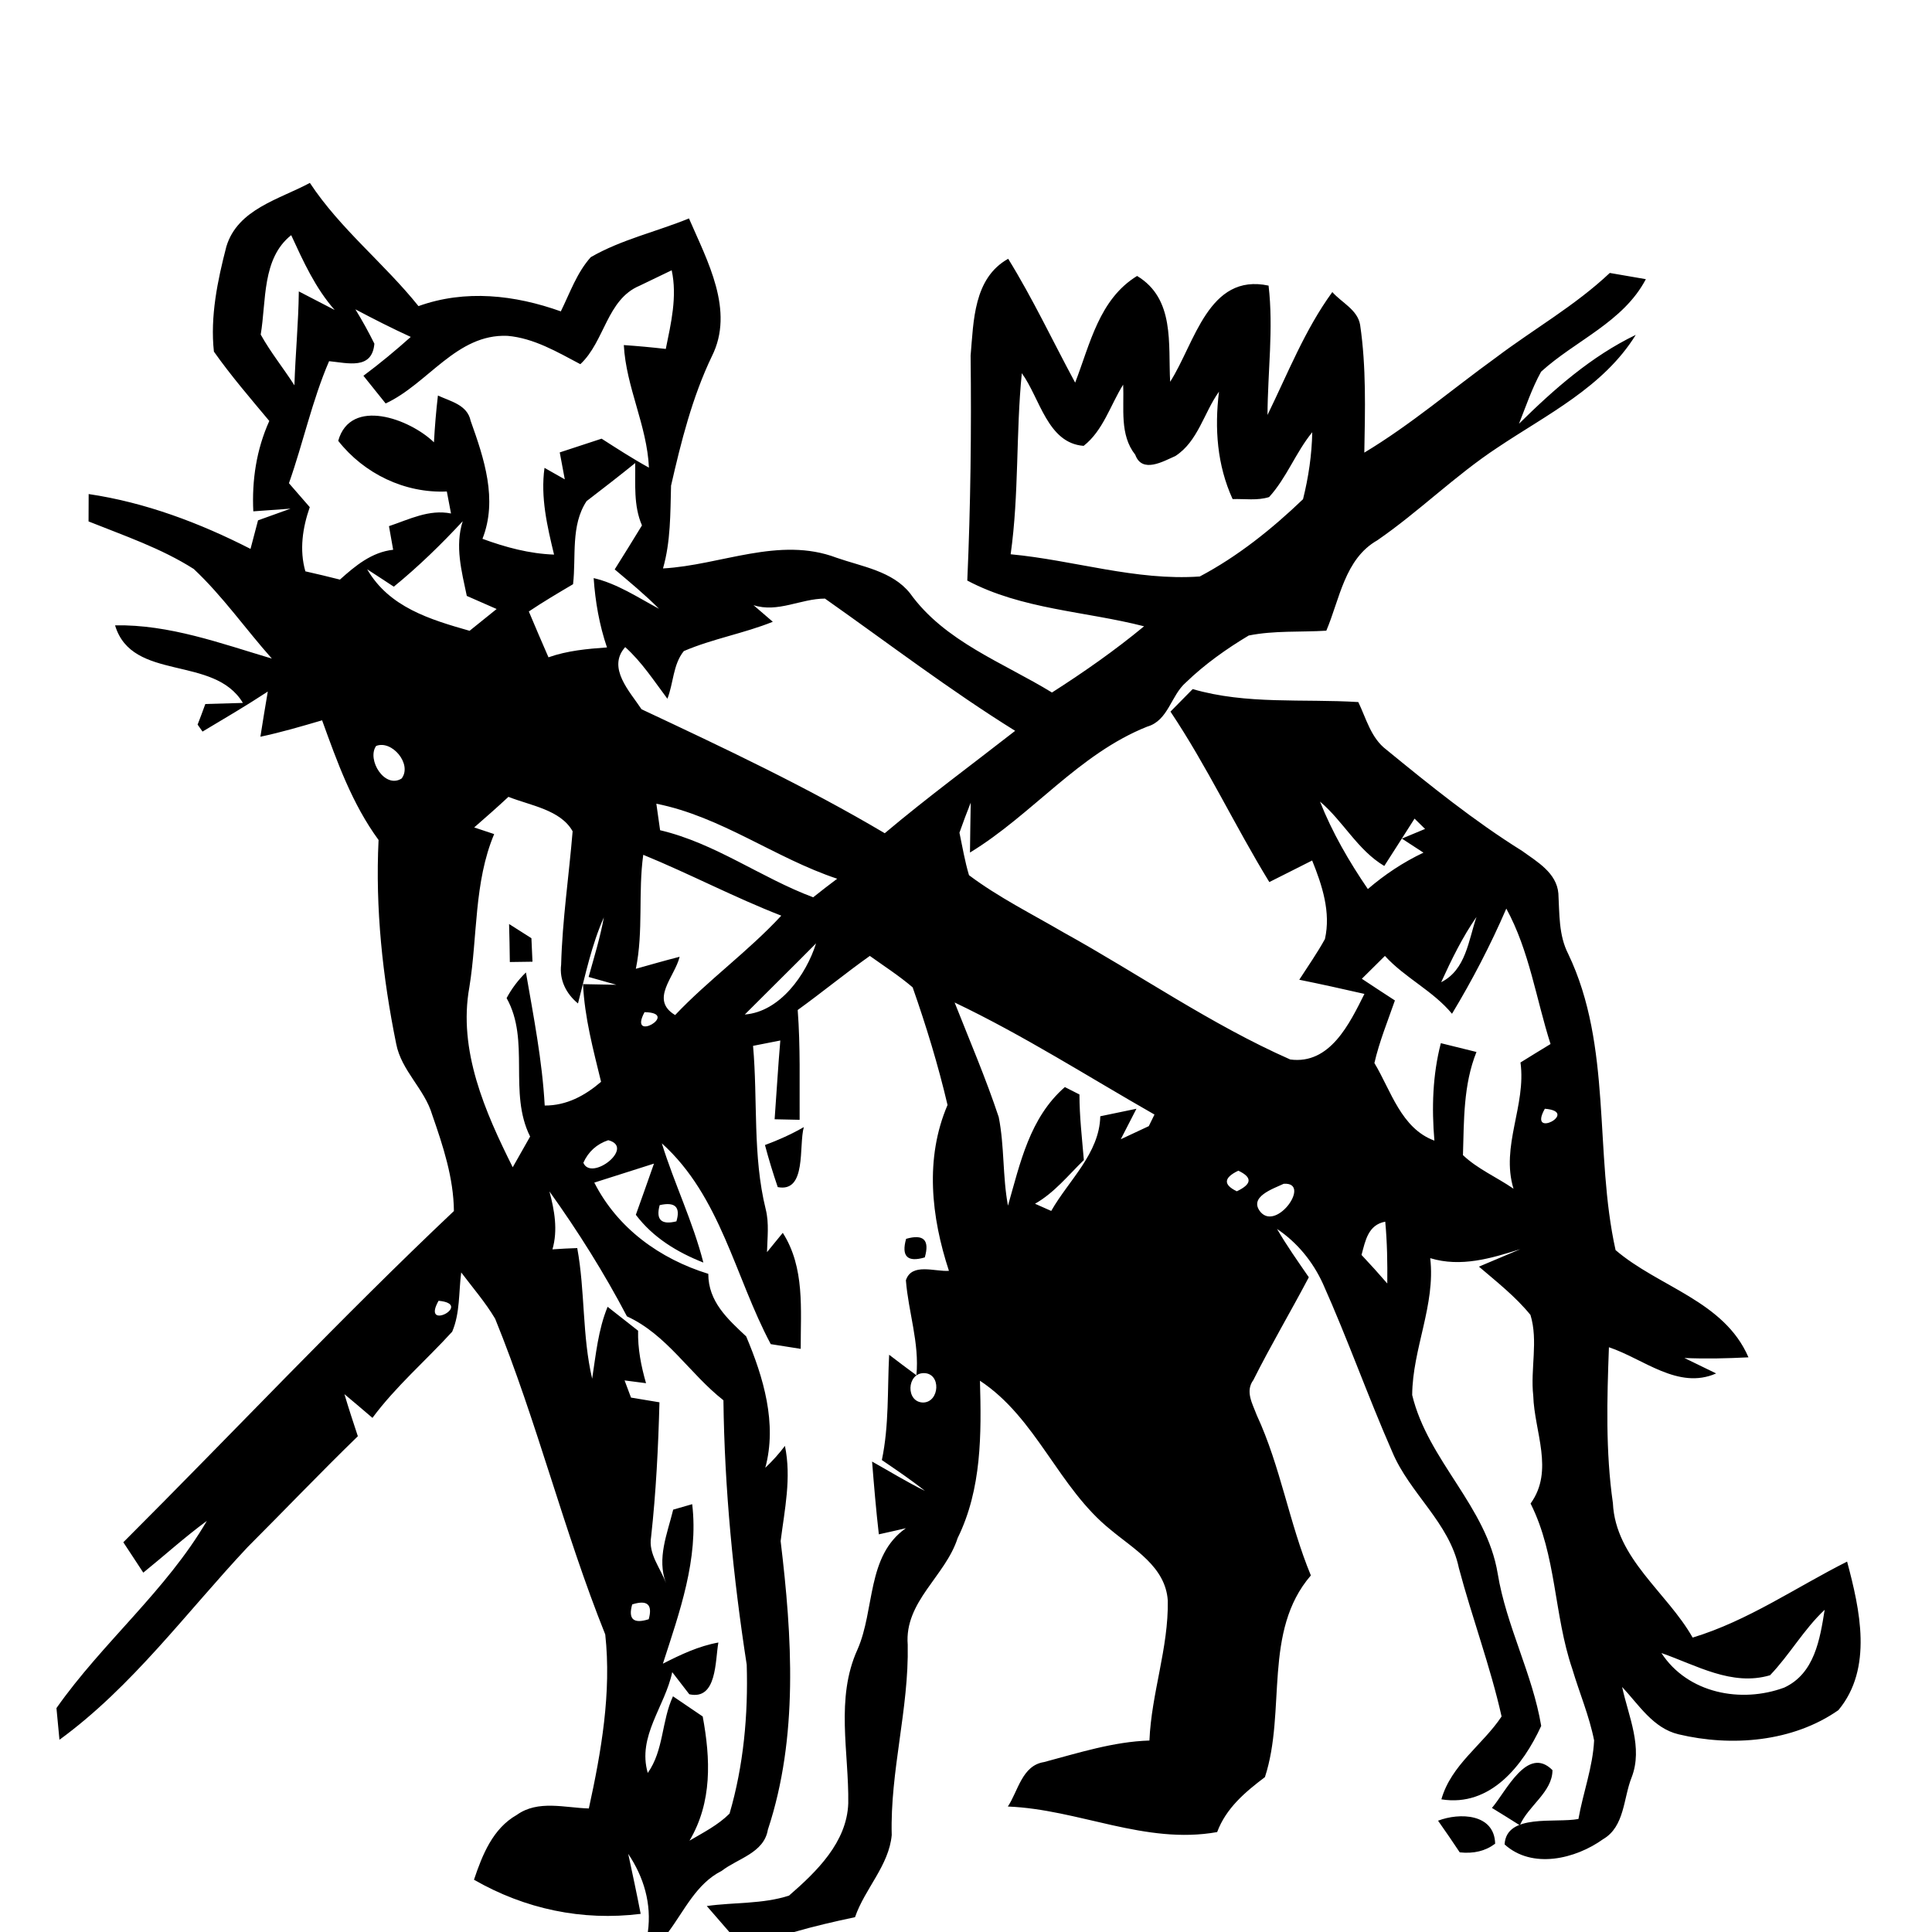 <?xml version="1.0" encoding="UTF-8" ?>
<!DOCTYPE svg PUBLIC "-//W3C//DTD SVG 1.1//EN" "http://www.w3.org/Graphics/SVG/1.1/DTD/svg11.dtd">
<svg width="180pt" height="180pt" viewBox="0 0 180 180" version="1.1" xmlns="http://www.w3.org/2000/svg">
<g id="#000000ff">
<path fill="#000000" opacity="1.00" d=" M 21.09 22.97 C 22.14 19.48 26.03 18.57 28.87 17.04 C 31.70 21.33 35.79 24.53 38.99 28.52 C 43.35 26.95 47.97 27.48 52.25 29.01 C 53.10 27.29 53.74 25.41 55.04 23.96 C 57.88 22.32 61.16 21.59 64.19 20.35 C 65.89 24.29 68.47 28.93 66.32 33.20 C 64.49 37.02 63.46 41.14 62.52 45.25 C 62.45 47.84 62.49 50.44 61.77 52.96 C 67.17 52.66 72.59 49.94 77.93 51.96 C 80.30 52.79 83.14 53.20 84.79 55.28 C 88.01 59.77 93.44 61.72 98.01 64.52 C 100.98 62.62 103.87 60.60 106.59 58.35 C 101.10 56.94 95.22 56.79 90.12 54.09 C 90.43 47.11 90.51 40.12 90.43 33.13 C 90.71 29.91 90.70 25.92 93.93 24.11 C 96.23 27.83 98.09 31.80 100.17 35.65 C 101.56 32.06 102.40 27.88 105.94 25.71 C 109.47 27.84 108.83 32.02 109.02 35.57 C 111.32 31.99 112.58 25.41 118.19 26.61 C 118.66 30.62 118.11 34.64 118.09 38.66 C 119.99 34.78 121.57 30.72 124.13 27.21 C 124.99 28.19 126.49 28.86 126.72 30.27 C 127.30 34.21 127.18 38.20 127.11 42.17 C 131.44 39.57 135.27 36.28 139.35 33.33 C 142.87 30.67 146.75 28.48 149.98 25.43 C 150.82 25.58 152.50 25.87 153.34 26.01 C 151.24 30.01 146.79 31.71 143.58 34.63 C 142.73 36.17 142.17 37.85 141.52 39.48 C 144.77 36.27 148.25 33.20 152.40 31.20 C 149.39 36.07 144.11 38.62 139.52 41.70 C 135.57 44.30 132.21 47.66 128.32 50.34 C 125.28 52.07 124.82 55.82 123.57 58.76 C 121.16 58.91 118.72 58.73 116.34 59.21 C 114.25 60.46 112.24 61.89 110.49 63.58 C 109.08 64.80 108.86 67.13 106.88 67.70 C 100.50 70.24 96.16 75.91 90.37 79.43 C 90.38 78.27 90.42 75.94 90.44 74.78 C 90.07 75.71 89.72 76.64 89.39 77.58 C 89.67 78.90 89.89 80.25 90.28 81.54 C 93.04 83.61 96.14 85.15 99.10 86.88 C 106.15 90.78 112.82 95.45 120.21 98.71 C 123.91 99.20 125.73 95.38 127.12 92.60 C 125.10 92.14 123.08 91.69 121.05 91.28 C 121.86 90.02 122.72 88.80 123.44 87.49 C 124.01 84.99 123.18 82.47 122.25 80.17 C 120.91 80.84 119.59 81.52 118.26 82.18 C 115.06 76.96 112.46 71.39 109.05 66.30 C 109.74 65.60 110.43 64.89 111.12 64.20 C 116.12 65.66 121.41 65.09 126.55 65.41 C 127.29 66.95 127.73 68.76 129.16 69.84 C 133.23 73.17 137.33 76.48 141.80 79.27 C 143.20 80.28 145.03 81.32 145.19 83.24 C 145.30 85.15 145.21 87.13 146.11 88.88 C 150.23 97.49 148.51 107.45 150.52 116.47 C 154.55 119.92 160.64 121.20 162.90 126.46 C 160.91 126.56 158.92 126.61 156.93 126.52 C 157.67 126.88 159.15 127.60 159.89 127.96 C 156.35 129.52 153.12 126.59 149.90 125.52 C 149.72 130.36 149.58 135.22 150.27 140.04 C 150.51 145.20 155.31 148.35 157.70 152.57 C 162.87 151.00 167.30 147.90 172.09 145.49 C 173.28 149.95 174.52 155.43 171.28 159.33 C 167.03 162.30 161.33 162.76 156.38 161.58 C 154.01 161.01 152.69 158.83 151.13 157.17 C 151.72 159.92 153.10 162.80 152.01 165.61 C 151.24 167.54 151.37 170.18 149.36 171.35 C 146.79 173.20 142.75 174.17 140.18 171.84 C 140.34 168.93 144.92 169.88 147.06 169.47 C 147.49 167.02 148.40 164.64 148.52 162.15 C 148.07 159.87 147.15 157.72 146.49 155.50 C 144.76 150.45 145.03 144.91 142.60 140.08 C 144.82 137.02 142.95 133.39 142.85 130.04 C 142.57 127.55 143.33 124.93 142.59 122.51 C 141.20 120.80 139.45 119.43 137.79 118.01 C 138.75 117.60 140.69 116.78 141.65 116.38 C 138.92 117.24 136.11 118.09 133.25 117.22 C 133.76 121.57 131.60 125.65 131.57 129.97 C 133.05 136.11 138.51 140.34 139.54 146.62 C 140.34 151.49 142.78 155.95 143.59 160.80 C 141.91 164.47 138.86 168.38 134.29 167.64 C 135.21 164.41 138.13 162.58 139.90 159.92 C 138.85 155.24 137.15 150.72 135.92 146.09 C 135.04 141.86 131.33 139.14 129.71 135.26 C 127.44 130.09 125.56 124.75 123.25 119.59 C 122.31 117.54 120.86 115.76 118.98 114.50 C 119.88 116.05 120.92 117.52 121.94 119.00 C 120.25 122.21 118.40 125.33 116.77 128.58 C 115.99 129.63 116.70 130.80 117.09 131.85 C 119.31 136.63 120.11 141.91 122.13 146.78 C 117.64 151.98 119.86 159.43 117.85 165.57 C 116.01 166.96 114.23 168.46 113.40 170.69 C 106.70 171.89 100.50 168.57 93.90 168.31 C 94.86 166.86 95.22 164.49 97.26 164.17 C 100.50 163.31 103.72 162.27 107.09 162.16 C 107.27 157.77 108.88 153.52 108.80 149.12 C 108.59 145.96 105.63 144.33 103.47 142.52 C 98.60 138.61 96.58 132.12 91.30 128.64 C 91.44 133.61 91.47 138.73 89.22 143.30 C 88.08 146.86 84.25 149.21 84.57 153.24 C 84.69 159.21 82.92 165.00 83.08 170.97 C 82.82 173.81 80.57 175.97 79.66 178.62 C 77.76 179.02 75.86 179.46 73.99 180.00 L 67.95 180.00 C 67.42 179.40 66.38 178.19 65.85 177.58 C 68.40 177.22 71.05 177.41 73.51 176.61 C 76.08 174.38 78.90 171.65 79.03 168.02 C 79.10 163.24 77.82 158.23 79.89 153.68 C 81.53 149.96 80.72 144.95 84.40 142.38 C 83.77 142.53 82.51 142.81 81.88 142.95 C 81.62 140.69 81.43 138.43 81.25 136.17 C 82.88 137.08 84.48 138.07 86.17 138.90 C 84.88 137.87 83.52 136.96 82.16 136.03 C 82.84 132.80 82.67 129.49 82.84 126.22 C 83.68 126.86 84.52 127.50 85.38 128.13 C 85.67 125.12 84.63 122.24 84.40 119.28 C 84.94 117.62 87.12 118.50 88.41 118.40 C 86.76 113.38 86.15 107.92 88.28 102.95 C 87.41 99.24 86.29 95.58 85.03 91.99 C 83.77 90.91 82.38 90.02 81.04 89.06 C 78.76 90.68 76.59 92.46 74.32 94.10 C 74.58 97.51 74.48 100.92 74.50 104.33 C 73.91 104.32 72.75 104.29 72.17 104.28 C 72.35 101.84 72.49 99.39 72.70 96.94 C 72.07 97.07 70.79 97.31 70.16 97.44 C 70.61 102.50 70.11 107.68 71.34 112.66 C 71.67 113.97 71.49 115.33 71.46 116.66 C 71.95 116.06 72.44 115.46 72.93 114.86 C 75.00 118.11 74.59 121.99 74.60 125.67 C 73.67 125.52 72.74 125.38 71.81 125.23 C 68.47 118.97 67.15 111.46 61.66 106.52 C 62.82 110.27 64.56 113.82 65.53 117.63 C 63.09 116.67 60.84 115.30 59.24 113.18 C 59.80 111.59 60.38 110.01 60.93 108.41 C 59.07 109.00 57.22 109.59 55.37 110.18 C 57.54 114.45 61.49 117.29 65.99 118.68 C 65.99 121.27 67.78 122.88 69.52 124.51 C 71.13 128.32 72.42 132.63 71.30 136.75 C 71.97 136.12 72.58 135.44 73.13 134.71 C 73.75 137.69 73.10 140.64 72.73 143.58 C 73.80 152.48 74.40 161.83 71.54 170.47 C 71.18 172.64 68.74 173.14 67.23 174.31 C 64.88 175.49 63.77 177.99 62.27 180.00 L 60.36 180.00 C 60.72 177.37 59.99 174.90 58.53 172.72 C 58.93 174.58 59.33 176.44 59.69 178.31 C 54.24 178.99 48.91 177.86 44.16 175.13 C 44.94 172.81 45.91 170.36 48.15 169.09 C 50.13 167.67 52.63 168.43 54.86 168.49 C 56.02 163.20 56.98 157.69 56.39 152.28 C 52.52 142.63 50.05 132.49 46.13 122.86 C 45.22 121.33 44.04 119.97 42.97 118.55 C 42.73 120.39 42.87 122.33 42.13 124.07 C 39.67 126.77 36.88 129.16 34.70 132.10 C 33.83 131.36 32.97 130.62 32.09 129.89 C 32.48 131.21 32.91 132.51 33.34 133.81 C 29.86 137.19 26.51 140.70 23.08 144.13 C 17.36 150.22 12.33 157.14 5.54 162.09 C 5.47 161.35 5.33 159.88 5.26 159.14 C 9.53 153.06 15.50 148.17 19.27 141.70 C 17.21 143.21 15.33 144.92 13.35 146.52 C 12.88 145.81 11.96 144.39 11.49 143.69 C 21.77 133.42 31.73 122.81 42.29 112.83 C 42.26 109.74 41.28 106.77 40.27 103.87 C 39.56 101.45 37.39 99.76 36.91 97.24 C 35.64 91.00 34.96 84.62 35.27 78.26 C 32.81 74.90 31.42 71.01 30.01 67.11 C 28.10 67.67 26.20 68.23 24.26 68.64 C 24.48 67.24 24.71 65.83 24.95 64.43 C 22.96 65.74 20.91 66.94 18.87 68.16 C 18.75 67.99 18.53 67.67 18.41 67.51 C 18.66 66.87 18.90 66.23 19.13 65.59 C 20.30 65.56 21.46 65.53 22.63 65.49 C 19.94 60.99 12.30 63.55 10.72 58.26 C 15.77 58.17 20.56 59.94 25.33 61.36 C 22.87 58.60 20.75 55.54 18.05 53.01 C 15.02 51.08 11.57 49.91 8.25 48.58 C 8.25 47.94 8.26 46.67 8.26 46.03 C 13.54 46.81 18.61 48.72 23.34 51.14 C 23.57 50.25 23.81 49.36 24.04 48.48 C 25.05 48.11 26.06 47.75 27.07 47.39 C 26.20 47.45 24.47 47.58 23.60 47.64 C 23.46 44.74 23.89 41.88 25.09 39.22 C 23.32 37.10 21.52 35.01 19.93 32.76 C 19.57 29.51 20.27 26.12 21.09 22.97 M 24.29 31.17 C 25.21 32.83 26.41 34.30 27.43 35.90 C 27.52 32.98 27.81 30.07 27.84 27.15 C 28.95 27.73 30.07 28.30 31.18 28.88 C 29.38 26.84 28.26 24.36 27.13 21.91 C 24.39 24.08 24.82 28.03 24.29 31.17 M 59.59 26.62 C 56.53 27.90 56.35 31.80 54.07 33.93 C 51.93 32.80 49.74 31.50 47.28 31.29 C 42.53 31.09 39.89 35.75 35.93 37.59 C 35.41 36.95 34.38 35.66 33.86 35.01 C 35.39 33.87 36.85 32.66 38.27 31.39 C 36.52 30.59 34.81 29.72 33.11 28.82 C 33.75 29.86 34.34 30.93 34.88 32.02 C 34.67 34.48 32.40 33.82 30.66 33.65 C 29.08 37.32 28.25 41.25 26.92 45.02 C 27.56 45.76 28.21 46.51 28.86 47.25 C 28.19 49.18 27.88 51.23 28.45 53.23 C 29.53 53.47 30.60 53.73 31.67 54.00 C 33.11 52.71 34.63 51.44 36.63 51.22 C 36.50 50.49 36.37 49.75 36.24 49.02 C 38.13 48.39 39.97 47.43 42.02 47.84 C 41.93 47.33 41.73 46.30 41.63 45.79 C 37.72 45.97 33.92 44.14 31.51 41.07 C 32.66 36.99 38.17 39.02 40.43 41.21 C 40.51 39.75 40.63 38.30 40.80 36.85 C 41.98 37.40 43.54 37.71 43.85 39.21 C 45.10 42.71 46.39 46.54 44.95 50.20 C 47.10 50.99 49.32 51.59 51.62 51.67 C 50.98 49.02 50.35 46.33 50.73 43.59 C 51.20 43.86 52.15 44.39 52.62 44.66 C 52.50 44.04 52.27 42.78 52.15 42.15 C 53.45 41.73 54.75 41.30 56.05 40.87 C 57.50 41.80 58.95 42.74 60.46 43.57 C 60.28 39.63 58.33 36.08 58.12 32.15 C 59.43 32.24 60.73 32.36 62.03 32.51 C 62.52 30.10 63.11 27.64 62.58 25.18 C 61.84 25.54 60.34 26.26 59.59 26.62 M 95.20 34.77 C 94.64 40.38 94.95 46.04 94.16 51.64 C 100.05 52.19 105.81 54.13 111.78 53.71 C 115.32 51.84 118.51 49.28 121.40 46.51 C 121.91 44.47 122.22 42.37 122.26 40.27 C 120.72 42.15 119.88 44.51 118.24 46.31 C 117.14 46.66 115.97 46.46 114.84 46.50 C 113.39 43.32 113.15 39.92 113.57 36.49 C 112.17 38.44 111.61 41.14 109.50 42.49 C 108.38 42.98 106.41 44.14 105.77 42.37 C 104.29 40.50 104.75 38.04 104.64 35.84 C 103.45 37.75 102.77 40.13 100.96 41.54 C 97.59 41.29 96.89 37.09 95.20 34.77 M 54.65 46.69 C 53.15 48.96 53.69 51.86 53.39 54.43 C 52.00 55.25 50.61 56.07 49.27 56.97 C 49.87 58.40 50.48 59.82 51.10 61.24 C 52.85 60.62 54.71 60.45 56.55 60.32 C 55.84 58.23 55.46 56.06 55.31 53.86 C 57.52 54.38 59.42 55.66 61.40 56.72 C 60.10 55.41 58.68 54.24 57.27 53.05 C 58.12 51.69 58.98 50.32 59.81 48.95 C 59.01 47.10 59.21 45.09 59.18 43.14 C 57.69 44.35 56.17 45.52 54.65 46.69 M 36.69 54.66 C 35.86 54.12 35.04 53.57 34.21 53.04 C 36.25 56.57 40.06 57.72 43.75 58.77 C 44.59 58.09 45.43 57.42 46.27 56.74 C 45.34 56.33 44.41 55.92 43.49 55.52 C 43.01 53.22 42.37 50.89 43.11 48.56 C 41.10 50.73 38.98 52.79 36.69 54.66 M 70.20 56.38 C 70.65 56.77 71.55 57.54 72.00 57.93 C 69.29 59.02 66.39 59.51 63.71 60.66 C 62.70 61.90 62.75 63.65 62.18 65.10 C 60.94 63.45 59.80 61.68 58.25 60.29 C 56.53 62.21 58.68 64.43 59.77 66.08 C 67.44 69.68 75.14 73.31 82.43 77.63 C 86.37 74.31 90.52 71.26 94.58 68.09 C 88.47 64.29 82.74 59.91 76.86 55.77 C 74.61 55.77 72.46 57.12 70.20 56.38 M 35.04 69.50 C 34.15 70.78 35.85 73.53 37.42 72.53 C 38.43 71.20 36.51 68.91 35.04 69.50 M 47.37 74.24 C 46.33 75.21 45.26 76.15 44.18 77.09 C 44.65 77.24 45.57 77.55 46.04 77.71 C 44.15 82.20 44.50 87.22 43.73 91.97 C 42.66 97.85 45.20 103.61 47.77 108.75 C 48.17 108.04 48.99 106.61 49.39 105.89 C 47.34 101.79 49.42 96.95 47.20 92.99 C 47.67 92.11 48.27 91.31 49.00 90.60 C 49.71 94.71 50.52 98.82 50.75 103.00 C 52.78 103.01 54.50 102.08 56.00 100.79 C 55.27 97.79 54.46 94.79 54.32 91.69 C 55.10 91.70 56.65 91.73 57.43 91.75 C 56.78 91.57 55.49 91.21 54.84 91.02 C 55.35 89.18 55.92 87.35 56.26 85.47 C 55.12 88.03 54.55 90.79 53.85 93.49 C 52.76 92.60 52.10 91.31 52.28 89.87 C 52.39 85.71 53.01 81.59 53.35 77.45 C 52.23 75.44 49.40 75.05 47.37 74.24 M 61.15 74.88 C 61.24 75.49 61.41 76.73 61.50 77.35 C 66.64 78.56 70.88 81.77 75.76 83.60 C 76.50 83.01 77.25 82.43 78.00 81.87 C 72.22 79.95 67.20 76.08 61.15 74.88 M 122.98 74.68 C 124.12 77.56 125.69 80.27 127.44 82.83 C 129.01 81.48 130.74 80.33 132.62 79.44 C 132.12 79.11 131.11 78.45 130.61 78.13 C 131.15 77.90 132.23 77.45 132.77 77.23 C 132.52 76.99 132.03 76.51 131.79 76.27 C 130.85 77.74 129.92 79.21 128.97 80.68 C 126.48 79.20 125.15 76.51 122.98 74.68 M 59.93 79.64 C 59.44 83.17 59.96 86.76 59.24 90.26 C 60.60 89.88 61.95 89.49 63.32 89.14 C 62.87 91.01 60.50 93.13 62.90 94.57 C 66.01 91.29 69.71 88.64 72.79 85.31 C 68.42 83.61 64.27 81.42 59.93 79.64 M 135.28 94.45 C 133.50 92.30 130.90 91.11 129.03 89.06 C 128.49 89.59 127.42 90.66 126.88 91.19 C 127.90 91.87 128.93 92.54 129.96 93.21 C 129.29 95.14 128.51 97.04 128.05 99.04 C 129.60 101.62 130.54 105.13 133.64 106.27 C 133.38 103.23 133.47 100.16 134.24 97.19 C 135.35 97.46 136.45 97.73 137.56 98.01 C 136.33 101.06 136.40 104.39 136.30 107.62 C 137.67 108.92 139.46 109.68 141.01 110.75 C 139.80 106.78 142.21 103.00 141.66 98.99 C 142.59 98.41 143.52 97.84 144.46 97.27 C 143.11 93.05 142.49 88.59 140.34 84.65 C 138.88 88.03 137.18 91.30 135.28 94.45 M 134.27 91.51 C 136.58 90.35 136.81 87.62 137.56 85.43 C 136.24 87.33 135.23 89.41 134.27 91.51 M 69.39 94.52 C 72.66 94.27 75.11 90.82 76.03 87.89 C 73.83 90.12 71.60 92.30 69.39 94.52 M 60.05 94.30 C 58.46 97.26 63.46 94.36 60.05 94.30 M 88.94 93.40 C 90.34 96.95 91.85 100.46 93.05 104.08 C 93.59 106.80 93.40 109.60 93.91 112.33 C 95.05 108.36 95.93 104.14 99.21 101.28 C 99.55 101.46 100.23 101.80 100.57 101.97 C 100.57 104.01 100.81 106.05 100.98 108.08 C 99.52 109.50 98.23 111.13 96.43 112.15 C 96.93 112.37 97.43 112.59 97.94 112.82 C 99.56 109.97 102.44 107.46 102.51 104.00 C 103.36 103.82 105.04 103.48 105.88 103.30 C 105.52 104.01 104.79 105.43 104.42 106.14 C 105.29 105.73 106.16 105.32 107.03 104.92 C 107.16 104.65 107.42 104.11 107.56 103.84 C 101.37 100.31 95.38 96.47 88.94 93.40 M 143.93 103.30 C 142.28 106.21 147.26 103.57 143.93 103.30 M 56.67 106.23 C 55.60 106.59 54.82 107.29 54.35 108.33 C 55.08 110.11 59.22 106.89 56.67 106.23 M 115.37 109.07 C 114.00 109.73 113.95 110.37 115.23 110.99 C 116.65 110.32 116.69 109.69 115.37 109.07 M 119.60 110.29 C 118.64 110.75 116.27 111.51 117.45 112.93 C 118.99 114.70 122.20 110.11 119.60 110.29 M 51.19 111.00 C 51.66 112.77 51.99 114.60 51.47 116.40 C 52.24 116.35 53.01 116.30 53.78 116.28 C 54.52 120.30 54.23 124.45 55.17 128.45 C 55.52 126.18 55.73 123.89 56.61 121.75 C 57.32 122.31 58.74 123.42 59.45 123.98 C 59.41 125.64 59.73 127.28 60.19 128.87 C 59.69 128.80 58.69 128.67 58.19 128.61 C 58.34 129.01 58.64 129.81 58.79 130.21 C 59.45 130.32 60.78 130.54 61.44 130.65 C 61.33 134.84 61.12 139.03 60.66 143.20 C 60.39 144.79 61.54 146.09 62.05 147.50 C 61.18 145.19 62.17 142.90 62.72 140.65 C 63.16 140.53 64.05 140.27 64.49 140.14 C 65.10 145.26 63.31 150.20 61.76 155.00 C 63.41 154.16 65.09 153.36 66.93 153.03 C 66.62 154.70 66.82 158.43 64.22 157.85 C 63.82 157.34 63.03 156.31 62.63 155.79 C 61.96 158.99 59.36 161.76 60.35 165.18 C 61.85 163.07 61.63 160.34 62.70 158.04 C 63.39 158.51 64.78 159.45 65.47 159.92 C 66.20 163.87 66.37 167.89 64.24 171.49 C 65.53 170.73 66.90 170.04 67.97 168.97 C 69.28 164.49 69.71 159.76 69.57 155.10 C 68.31 146.95 67.50 138.70 67.40 130.46 C 64.24 127.98 62.14 124.35 58.41 122.64 C 56.28 118.58 53.86 114.73 51.19 111.00 M 61.46 112.28 C 61.09 113.64 61.61 114.14 63.02 113.79 C 63.42 112.46 62.90 111.95 61.46 112.28 M 126.85 116.92 C 127.67 117.79 128.47 118.68 129.25 119.58 C 129.27 117.66 129.24 115.74 129.06 113.82 C 127.46 114.12 127.21 115.59 126.85 116.92 M 40.86 121.19 C 39.20 124.13 44.19 121.50 40.86 121.19 M 35.24 124.24 C 35.80 124.82 35.80 124.82 35.24 124.24 M 86.07 127.93 C 84.47 127.93 84.37 130.65 86.01 130.67 C 87.55 130.64 87.71 127.93 86.07 127.93 M 20.20 140.24 C 20.86 140.90 20.86 140.90 20.20 140.24 M 58.90 149.48 C 58.51 150.86 59.02 151.31 60.44 150.86 C 60.82 149.49 60.31 149.03 58.90 149.48 M 164.91 156.08 C 161.35 157.13 158.04 155.14 154.79 154.01 C 157.25 157.78 162.22 158.71 166.23 157.23 C 169.06 155.92 169.56 152.73 170.00 149.98 C 168.05 151.81 166.74 154.17 164.91 156.08 Z" />
<path fill="#000000" opacity="1.00" d=" M 47.43 86.09 C 48.12 86.53 48.82 86.97 49.51 87.41 C 49.54 87.96 49.58 89.05 49.61 89.60 C 49.08 89.61 48.03 89.62 47.50 89.63 C 47.49 88.45 47.46 87.27 47.43 86.09 Z" />
<path fill="#000000" opacity="1.00" d=" M 71.27 106.68 C 72.52 106.22 73.74 105.67 74.89 105.01 C 74.40 106.75 75.18 111.13 72.46 110.60 C 72.02 109.31 71.62 108.00 71.27 106.68 Z" />
<path fill="#000000" opacity="1.00" d=" M 84.42 115.42 C 86.05 114.95 86.63 115.53 86.16 117.15 C 84.54 117.63 83.96 117.05 84.42 115.42 Z" />
<path fill="#000000" opacity="1.00" d=" M 139.00 168.44 C 140.31 166.93 142.30 162.57 144.64 164.92 C 144.64 166.96 142.38 168.24 141.60 170.06 C 140.73 169.51 139.87 168.97 139.00 168.44 Z" />
<path fill="#000000" opacity="1.00" d=" M 133.98 169.63 C 135.98 168.86 139.23 168.96 139.30 171.77 C 138.41 172.45 137.31 172.72 136.00 172.58 C 135.34 171.58 134.66 170.60 133.98 169.63 Z" />
</g>
</svg>
